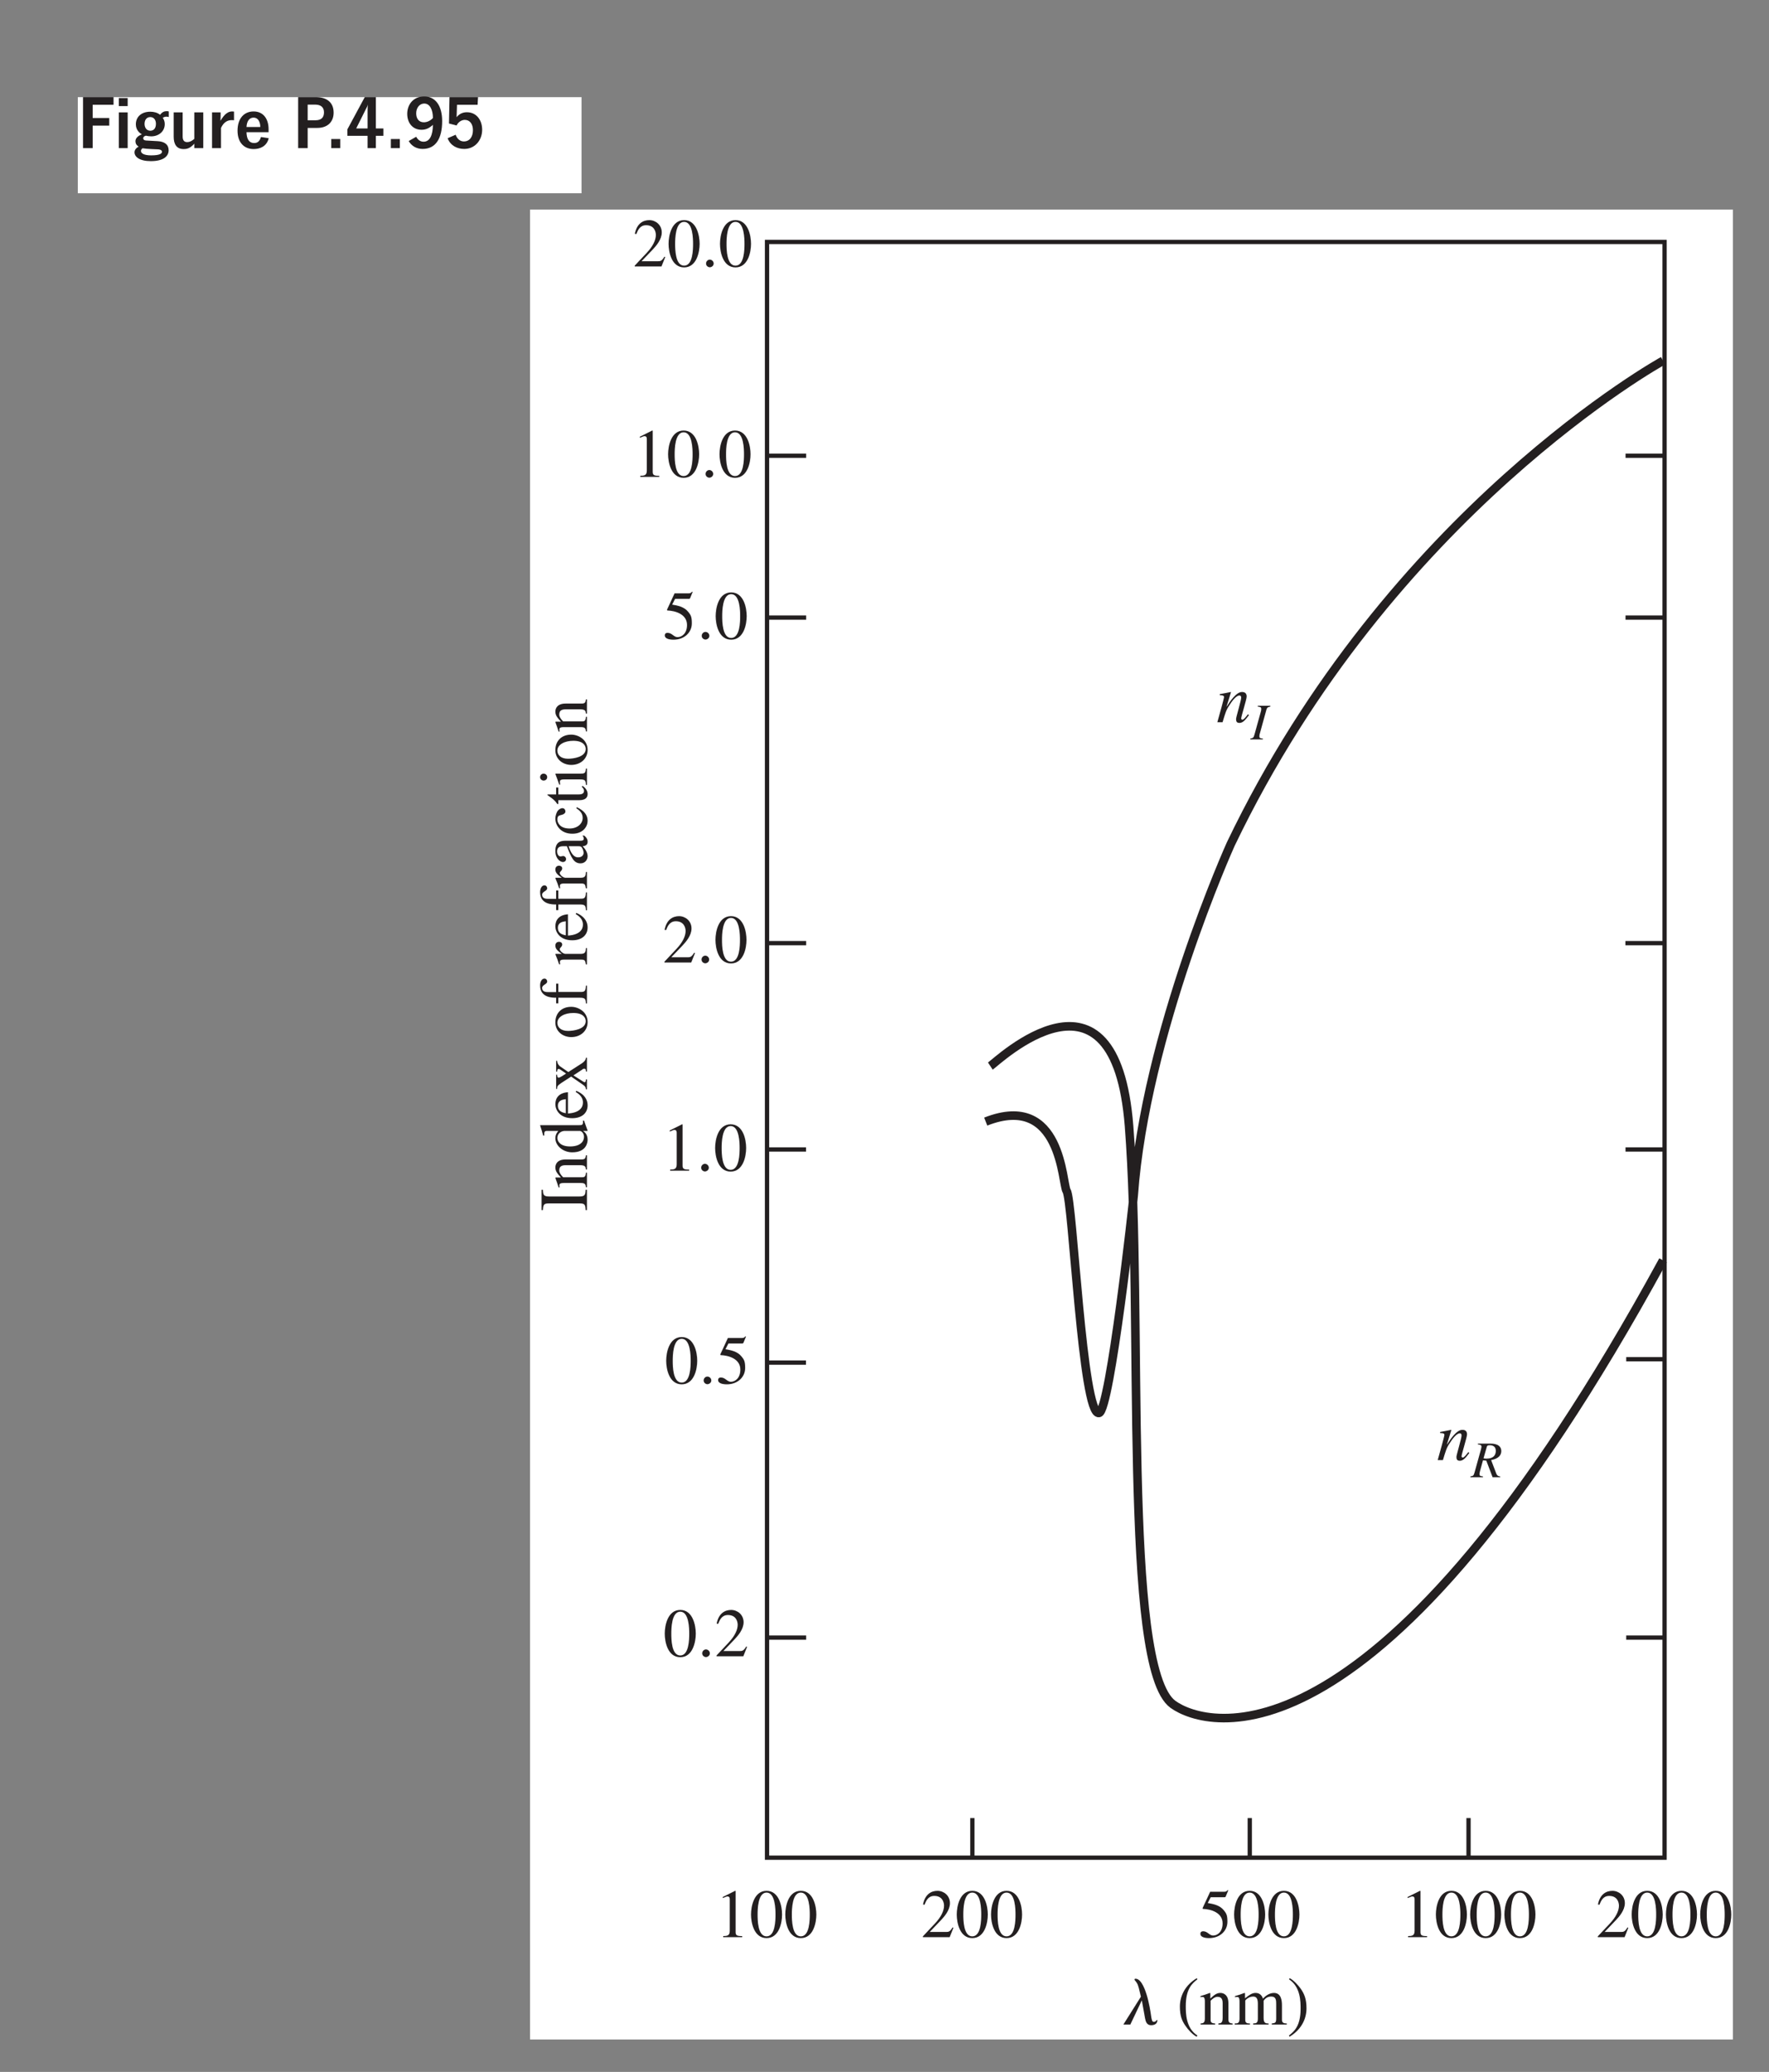 <?xml version="1.0" encoding="UTF-8" standalone="no"?>
<svg
   xmlns:dc="http://purl.org/dc/elements/1.1/"
   xmlns:cc="http://creativecommons.org/ns#"
   xmlns:rdf="http://www.w3.org/1999/02/22-rdf-syntax-ns#"
   xmlns:svg="http://www.w3.org/2000/svg"
   xmlns="http://www.w3.org/2000/svg"
   xmlns:xlink="http://www.w3.org/1999/xlink"
   xmlns:sodipodi="http://sodipodi.sourceforge.net/DTD/sodipodi-0.dtd"
   xmlns:inkscape="http://www.inkscape.org/namespaces/inkscape"
   width="206.499pt"
   height="241.756pt"
   viewBox="0 0 206.499 241.756"
   version="1.2"
   id="svg6732"
   sodipodi:docname="495.svg"
   inkscape:version="0.92.5 (2060ec1f9f, 2020-04-08)">
  <rect x="0" y="0" width="206.499" height="241.756" fill="#808080" stroke="none"/>
  <sodipodi:namedview
     pagecolor="#ffffff"
     bordercolor="#666666"
     borderopacity="1"
     objecttolerance="10"
     gridtolerance="10"
     guidetolerance="10"
     inkscape:pageopacity="0"
     inkscape:pageshadow="2"
     inkscape:window-width="1868"
     inkscape:window-height="1016"
     id="namedview6734"
     showgrid="false"
     inkscape:zoom="0.73214316"
     inkscape:cx="137.66627"
     inkscape:cy="161.17066"
     inkscape:window-x="52"
     inkscape:window-y="27"
     inkscape:window-maximized="1"
     inkscape:current-layer="svg6732" />
  <defs
     id="defs6511">
    <g
       id="g6509">
      <symbol
         overflow="visible"
         id="glyph0-0">
        <path
           style="stroke:none;"
           d="M 0 0 L 4 0 L 4 -5.594 L 0 -5.594 Z M 2 -3.156 L 0.641 -5.203 L 3.359 -5.203 Z M 2.234 -2.797 L 3.594 -4.844 L 3.594 -0.766 Z M 0.641 -0.406 L 2 -2.438 L 3.359 -0.406 Z M 0.406 -4.844 L 1.766 -2.797 L 0.406 -0.766 Z M 0.406 -4.844 "
           id="path6374" />
      </symbol>
      <symbol
         overflow="visible"
         id="glyph0-1">
        <path
           style="stroke:none;"
           d="M 3.797 -1.094 L 3.703 -1.141 C 3.391 -0.625 3.234 -0.609 2.938 -0.609 L 1.031 -0.609 L 2.375 -2.016 C 2.719 -2.391 3.391 -3.125 3.391 -3.969 C 3.391 -4.859 2.672 -5.406 1.938 -5.406 C 1.234 -5.406 0.484 -5.031 0.25 -3.812 L 0.422 -3.781 C 0.594 -4.203 0.828 -4.812 1.562 -4.812 C 2.5 -4.812 2.703 -4.078 2.703 -3.672 C 2.703 -3.078 2.359 -2.359 1.656 -1.609 L 0.234 -0.094 L 0.234 0 L 3.359 0 Z M 3.797 -1.094 "
           id="path6377" />
      </symbol>
      <symbol
         overflow="visible"
         id="glyph0-2">
        <path
           style="stroke:none;"
           d="M 2 -5.203 C 3.031 -5.203 3.047 -3.188 3.047 -2.641 C 3.047 -2.016 3.031 -0.094 2 -0.094 C 0.969 -0.094 0.953 -2 0.953 -2.641 C 0.953 -3.188 0.969 -5.203 2 -5.203 Z M 2 -5.406 C 0.531 -5.406 0.188 -3.594 0.188 -2.641 C 0.188 -1.688 0.531 0.109 2 0.109 C 3.469 0.109 3.812 -1.688 3.812 -2.641 C 3.812 -3.594 3.469 -5.406 2 -5.406 Z M 2 -5.406 "
           id="path6380" />
      </symbol>
      <symbol
         overflow="visible"
         id="glyph0-3">
        <path
           style="stroke:none;"
           d="M 1 0.094 C 1.172 0.094 1.453 -0.047 1.453 -0.344 C 1.453 -0.594 1.234 -0.797 1 -0.797 C 0.766 -0.797 0.562 -0.594 0.562 -0.344 C 0.562 -0.047 0.828 0.094 1 0.094 Z M 1 0.094 "
           id="path6383" />
      </symbol>
      <symbol
         overflow="visible"
         id="glyph0-4">
        <path
           style="stroke:none;"
           d="M 0.938 0 L 3.156 0 L 3.156 -0.125 C 2.547 -0.125 2.391 -0.203 2.391 -0.594 L 2.391 -5.391 L 2.328 -5.406 L 0.891 -4.688 L 0.891 -4.562 C 1.344 -4.75 1.344 -4.75 1.438 -4.75 C 1.703 -4.75 1.703 -4.531 1.703 -4.375 L 1.703 -0.75 C 1.703 -0.156 1.406 -0.141 0.938 -0.125 Z M 0.938 0 "
           id="path6386" />
      </symbol>
      <symbol
         overflow="visible"
         id="glyph0-5">
        <path
           style="stroke:none;"
           d="M 1.453 -4.656 L 3.016 -4.656 C 3.109 -4.656 3.172 -4.656 3.203 -4.734 L 3.5 -5.453 L 3.438 -5.5 C 3.344 -5.391 3.266 -5.297 3.062 -5.297 L 1.391 -5.297 L 0.516 -3.406 C 0.5 -3.344 0.516 -3.297 0.562 -3.297 C 1.438 -3.266 2.844 -2.891 2.844 -1.609 C 2.844 -0.625 2.25 -0.188 1.734 -0.188 C 1.297 -0.188 1.094 -0.688 0.578 -0.688 C 0.25 -0.688 0.25 -0.453 0.25 -0.375 C 0.25 -0.078 0.625 0.109 1.266 0.109 C 2.531 0.109 3.406 -0.734 3.406 -1.797 C 3.406 -2.516 3.312 -2.75 2.969 -3.156 C 2.5 -3.734 1.75 -3.875 1.109 -3.984 Z M 1.453 -4.656 "
           id="path6389" />
      </symbol>
      <symbol
         overflow="visible"
         id="glyph0-6">
        <path
           style="stroke:none;"
           d=""
           id="path6392" />
      </symbol>
      <symbol
         overflow="visible"
         id="glyph0-7">
        <path
           style="stroke:none;"
           d="M 2.359 -5.406 C 1.125 -4.672 0.391 -3.469 0.391 -2.094 C 0.391 -0.984 0.641 -0.422 1.047 0.156 C 1.344 0.609 1.875 1.172 2.344 1.422 L 2.438 1.281 C 1.078 0.422 1.078 -1.344 1.078 -2.156 C 1.078 -4.188 1.844 -4.812 2.438 -5.281 Z M 2.359 -5.406 "
           id="path6395" />
      </symbol>
      <symbol
         overflow="visible"
         id="glyph0-8">
        <path
           style="stroke:none;"
           d="M 0.641 -0.719 C 0.641 -0.25 0.516 -0.141 0.141 -0.125 L 0.141 0 L 1.844 0 L 1.844 -0.125 C 1.422 -0.141 1.312 -0.266 1.312 -0.531 L 1.312 -2.781 C 1.609 -3.078 1.859 -3.234 2.109 -3.234 C 2.578 -3.234 2.719 -2.953 2.719 -2.469 L 2.719 -0.797 C 2.719 -0.188 2.516 -0.141 2.219 -0.125 L 2.219 0 L 3.875 0 L 3.875 -0.125 C 3.484 -0.156 3.391 -0.266 3.391 -0.641 L 3.391 -2.484 C 3.391 -3.469 2.828 -3.688 2.453 -3.688 C 1.984 -3.688 1.688 -3.406 1.281 -3.031 L 1.281 -3.656 L 1.234 -3.688 C 0.859 -3.547 0.484 -3.422 0.125 -3.312 L 0.125 -3.188 C 0.156 -3.203 0.25 -3.219 0.359 -3.219 C 0.484 -3.219 0.641 -3.203 0.641 -2.703 Z M 0.641 -0.719 "
           id="path6398" />
      </symbol>
      <symbol
         overflow="visible"
         id="glyph0-9">
        <path
           style="stroke:none;"
           d="M 0.688 -0.688 C 0.688 -0.141 0.453 -0.125 0.125 -0.125 L 0.125 0 L 1.906 0 L 1.906 -0.125 C 1.625 -0.125 1.359 -0.141 1.359 -0.531 L 1.359 -2.797 C 1.359 -2.828 1.734 -3.266 2.281 -3.266 C 2.703 -3.266 2.828 -2.953 2.828 -2.422 L 2.828 -0.688 C 2.828 -0.172 2.641 -0.141 2.281 -0.125 L 2.281 0 L 4.078 0 L 4.078 -0.125 C 3.75 -0.125 3.5 -0.156 3.5 -0.766 L 3.5 -2.781 C 3.688 -3.047 3.953 -3.266 4.391 -3.266 C 4.969 -3.266 4.969 -2.797 4.969 -2.391 L 4.969 -0.703 C 4.969 -0.188 4.844 -0.172 4.453 -0.125 L 4.453 0 L 6.203 0 L 6.203 -0.125 L 5.984 -0.141 C 5.641 -0.188 5.641 -0.438 5.641 -0.609 L 5.641 -2.25 C 5.641 -2.844 5.531 -3.688 4.703 -3.688 C 4.078 -3.688 3.578 -3.203 3.422 -3.016 C 3.328 -3.344 3.078 -3.688 2.562 -3.688 C 2.125 -3.688 1.797 -3.422 1.328 -3.062 L 1.328 -3.656 L 1.266 -3.688 C 0.906 -3.547 0.531 -3.422 0.156 -3.312 L 0.156 -3.188 C 0.219 -3.203 0.297 -3.219 0.406 -3.219 C 0.531 -3.219 0.688 -3.203 0.688 -2.703 Z M 0.688 -0.688 "
           id="path6401" />
      </symbol>
      <symbol
         overflow="visible"
         id="glyph0-10">
        <path
           style="stroke:none;"
           d="M 0.297 1.422 C 1.547 0.688 2.281 -0.516 2.281 -1.891 C 2.281 -3 2.016 -3.578 1.625 -4.156 C 1.312 -4.594 0.797 -5.156 0.328 -5.406 L 0.234 -5.281 C 1.594 -4.406 1.594 -2.656 1.594 -1.844 C 1.594 0.188 0.828 0.812 0.234 1.281 Z M 0.297 1.422 "
           id="path6404" />
      </symbol>
      <symbol
         overflow="visible"
         id="glyph1-0">
        <path
           style="stroke:none;"
           d="M 0.891 0 L 4.891 0 L 4.891 -5.594 L 0.891 -5.594 Z M 2.891 -3.156 L 1.531 -5.203 L 4.25 -5.203 Z M 3.141 -2.797 L 4.5 -4.844 L 4.5 -0.766 Z M 1.531 -0.406 L 2.891 -2.438 L 4.25 -0.406 Z M 1.297 -4.844 L 2.656 -2.797 L 1.297 -0.766 Z M 1.297 -4.844 "
           id="path6407" />
      </symbol>
      <symbol
         overflow="visible"
         id="glyph1-1">
        <path
           style="stroke:none;"
           d="M 3.688 -0.938 C 3.391 -0.562 3.188 -0.297 3.031 -0.297 C 3.016 -0.297 2.891 -0.312 2.891 -0.438 C 2.891 -0.688 3.531 -2.656 3.531 -3 C 3.531 -3.344 3.359 -3.531 2.984 -3.531 C 2.312 -3.531 1.578 -2.422 1.203 -1.828 L 1.188 -1.844 L 1.703 -3.516 L 1.688 -3.531 C 1.25 -3.438 0.812 -3.359 0.391 -3.281 L 0.391 -3.156 C 0.812 -3.156 0.891 -3.062 0.891 -2.938 C 0.891 -2.781 0.359 -0.906 0.109 0 L 0.719 0 C 1.047 -1.094 1.141 -1.438 1.516 -1.984 C 1.797 -2.438 2.297 -3.125 2.688 -3.125 C 2.844 -3.125 2.891 -3.016 2.891 -2.859 C 2.891 -2.547 2.297 -0.594 2.297 -0.406 C 2.297 -0.172 2.312 0.078 2.688 0.078 C 3.109 0.078 3.391 -0.297 3.797 -0.828 Z M 3.688 -0.938 "
           id="path6410" />
      </symbol>
      <symbol
         overflow="visible"
         id="glyph2-0">
        <path
           style="stroke:none;"
           d="M 0.672 0 L 3.672 0 L 3.672 -4.203 L 0.672 -4.203 Z M 2.172 -2.375 L 1.156 -3.906 L 3.188 -3.906 Z M 2.359 -2.094 L 3.375 -3.625 L 3.375 -0.562 Z M 1.156 -0.297 L 2.172 -1.828 L 3.188 -0.297 Z M 0.969 -3.625 L 1.984 -2.094 L 0.969 -0.562 Z M 0.969 -3.625 "
           id="path6413" />
      </symbol>
      <symbol
         overflow="visible"
         id="glyph2-1">
        <path
           style="stroke:none;"
           d="M -0.047 0 L 1.422 0 L 1.422 -0.094 C 1.156 -0.125 1.016 -0.141 1.016 -0.344 C 1.016 -0.484 1.031 -0.594 1.078 -0.719 L 1.812 -3.375 C 1.906 -3.75 2.016 -3.766 2.297 -3.828 L 2.297 -3.922 L 0.828 -3.922 L 0.828 -3.828 C 1.078 -3.797 1.234 -3.781 1.234 -3.562 C 1.234 -3.453 1.219 -3.312 1.172 -3.188 L 0.438 -0.547 C 0.344 -0.172 0.25 -0.156 -0.047 -0.094 Z M -0.047 0 "
           id="path6416" />
      </symbol>
      <symbol
         overflow="visible"
         id="glyph2-2">
        <path
           style="stroke:none;"
           d="M 3.406 -0.094 C 3.078 -0.109 2.984 -0.312 2.906 -0.531 L 2.344 -2 C 3.203 -2.156 3.531 -2.578 3.531 -3.047 C 3.531 -3.922 2.5 -3.922 2.281 -3.922 L 0.797 -3.922 L 0.797 -3.828 C 1.078 -3.781 1.219 -3.781 1.219 -3.547 C 1.219 -3.469 1.156 -3.266 1.141 -3.188 L 0.406 -0.547 C 0.297 -0.156 0.234 -0.156 -0.078 -0.094 L -0.078 0 L 1.391 0 L 1.391 -0.094 C 1.062 -0.141 0.984 -0.156 0.984 -0.375 C 0.984 -0.422 0.984 -0.453 1.047 -0.719 L 1.391 -1.969 L 1.781 -1.938 L 2.516 0 L 3.406 0 Z M 1.844 -3.562 C 1.891 -3.672 1.906 -3.734 2.188 -3.734 C 2.531 -3.734 2.891 -3.594 2.891 -3.078 C 2.891 -2.641 2.672 -2.172 1.812 -2.172 C 1.656 -2.172 1.609 -2.172 1.453 -2.203 Z M 1.844 -3.562 "
           id="path6419" />
      </symbol>
      <symbol
         overflow="visible"
         id="glyph3-0">
        <path
           style="stroke:none;"
           d="M 0 0 L 0 -4 L -5.594 -4 L -5.594 0 Z M -3.156 -2 L -5.203 -0.641 L -5.203 -3.359 Z M -2.797 -2.234 L -4.844 -3.594 L -0.766 -3.594 Z M -0.406 -0.641 L -2.438 -2 L -0.406 -3.359 Z M -4.844 -0.406 L -2.797 -1.766 L -0.766 -0.406 Z M -4.844 -0.406 "
           id="path6422" />
      </symbol>
      <symbol
         overflow="visible"
         id="glyph3-1">
        <path
           style="stroke:none;"
           d="M 0 -0.141 L 0 -2.516 L -0.156 -2.516 C -0.172 -1.922 -0.25 -1.734 -0.875 -1.734 L -4.422 -1.734 C -5.062 -1.734 -5.125 -1.938 -5.141 -2.516 L -5.297 -2.516 L -5.297 -0.141 L -5.141 -0.141 C -5.109 -0.812 -5.016 -0.922 -4.422 -0.922 L -0.875 -0.922 C -0.297 -0.922 -0.172 -0.828 -0.156 -0.141 Z M 0 -0.141 "
           id="path6425" />
      </symbol>
      <symbol
         overflow="visible"
         id="glyph3-2">
        <path
           style="stroke:none;"
           d="M -0.719 -0.641 C -0.25 -0.641 -0.141 -0.516 -0.125 -0.141 L 0 -0.141 L 0 -1.844 L -0.125 -1.844 C -0.141 -1.422 -0.266 -1.312 -0.531 -1.312 L -2.781 -1.312 C -3.078 -1.609 -3.234 -1.859 -3.234 -2.109 C -3.234 -2.578 -2.953 -2.719 -2.469 -2.719 L -0.797 -2.719 C -0.188 -2.719 -0.141 -2.516 -0.125 -2.219 L 0 -2.219 L 0 -3.875 L -0.125 -3.875 C -0.156 -3.484 -0.266 -3.391 -0.641 -3.391 L -2.484 -3.391 C -3.469 -3.391 -3.688 -2.828 -3.688 -2.453 C -3.688 -1.984 -3.406 -1.688 -3.031 -1.281 L -3.656 -1.281 L -3.688 -1.234 C -3.547 -0.859 -3.422 -0.484 -3.312 -0.125 L -3.188 -0.125 C -3.203 -0.156 -3.219 -0.25 -3.219 -0.359 C -3.219 -0.484 -3.203 -0.641 -2.703 -0.641 Z M -0.719 -0.641 "
           id="path6428" />
      </symbol>
      <symbol
         overflow="visible"
         id="glyph3-3">
        <path
           style="stroke:none;"
           d="M -0.812 -2.719 C -0.531 -2.656 -0.344 -2.344 -0.344 -2.016 C -0.344 -1.484 -0.781 -0.906 -1.969 -0.906 C -3.062 -0.906 -3.453 -1.453 -3.453 -1.891 C -3.453 -2.266 -3.203 -2.656 -2.656 -2.719 Z M -0.469 -3.922 C -0.422 -3.391 -0.578 -3.391 -0.906 -3.391 L -5.453 -3.391 L -5.469 -3.359 C -5.328 -2.969 -5.219 -2.578 -5.109 -2.172 L -4.984 -2.172 C -4.984 -2.234 -4.984 -2.312 -4.984 -2.375 C -4.984 -2.719 -4.828 -2.719 -4.578 -2.719 L -3.344 -2.719 C -3.562 -2.453 -3.688 -2.219 -3.688 -1.875 C -3.688 -0.969 -2.766 -0.219 -1.719 -0.219 C -0.078 -0.219 0.078 -1.359 0.078 -1.672 C 0.078 -2.266 -0.219 -2.562 -0.438 -2.703 L -0.438 -2.719 L 0.062 -2.719 L 0.078 -2.75 C -0.078 -3.172 -0.203 -3.547 -0.344 -3.922 Z M -0.469 -3.922 "
           id="path6431" />
      </symbol>
      <symbol
         overflow="visible"
         id="glyph3-4">
        <path
           style="stroke:none;"
           d="M -1.312 -3.266 C -1.016 -3.078 -0.469 -2.734 -0.469 -2.031 C -0.469 -1.5 -0.797 -0.844 -2.219 -0.75 L -2.219 -3.234 C -3.266 -3.156 -3.688 -2.578 -3.688 -1.828 C -3.688 -1.188 -3.188 -0.203 -1.719 -0.203 C -0.578 -0.203 0.078 -0.812 0.078 -1.703 C 0.078 -2.844 -1.016 -3.312 -1.25 -3.391 Z M -2.469 -0.781 C -3.172 -0.906 -3.391 -1.219 -3.391 -1.656 C -3.391 -2.281 -2.859 -2.375 -2.469 -2.422 Z M -2.469 -0.781 "
           id="path6434" />
      </symbol>
      <symbol
         overflow="visible"
         id="glyph3-5">
        <path
           style="stroke:none;"
           d="M -0.578 -2.422 C -0.547 -2.453 -0.453 -2.547 -0.328 -2.547 C -0.156 -2.547 -0.125 -2.469 -0.125 -2.219 L 0 -2.219 L 0 -3.828 L -0.125 -3.828 C -0.125 -3.703 -0.141 -3.484 -0.594 -3.172 L -2.172 -2.156 L -3.125 -2.812 C -3.234 -2.875 -3.469 -3.125 -3.484 -3.469 L -3.594 -3.469 L -3.594 -2.203 L -3.484 -2.203 C -3.469 -2.344 -3.469 -2.516 -3.297 -2.516 C -3.203 -2.516 -3.141 -2.469 -2.438 -1.984 C -2.656 -1.828 -3.156 -1.5 -3.297 -1.5 C -3.469 -1.5 -3.484 -1.703 -3.484 -1.844 L -3.594 -1.844 L -3.594 -0.188 L -3.484 -0.188 C -3.484 -0.453 -3.484 -0.547 -3 -0.875 L -1.844 -1.625 L -0.531 -0.719 C -0.156 -0.469 -0.141 -0.359 -0.125 -0.141 L 0 -0.141 L 0 -1.297 L -0.125 -1.297 C -0.125 -1.156 -0.125 -0.984 -0.266 -0.969 C -0.359 -0.969 -0.516 -1.094 -0.594 -1.141 L -1.578 -1.766 Z M -0.578 -2.422 "
           id="path6437" />
      </symbol>
      <symbol
         overflow="visible"
         id="glyph3-6">
        <path
           style="stroke:none;"
           d=""
           id="path6440" />
      </symbol>
      <symbol
         overflow="visible"
         id="glyph3-7">
        <path
           style="stroke:none;"
           d="M -3.688 -1.953 C -3.688 -0.891 -2.812 -0.234 -1.828 -0.234 C -0.75 -0.234 0.078 -0.953 0.078 -1.984 C 0.078 -3.203 -1.031 -3.766 -1.828 -3.766 C -2.984 -3.766 -3.688 -3.016 -3.688 -1.953 Z M -0.141 -2.094 C -0.141 -1.141 -1.609 -0.953 -2.203 -0.953 C -3.047 -0.953 -3.453 -1.391 -3.453 -1.891 C -3.453 -2.625 -2.578 -3.047 -1.594 -3.047 C -0.453 -3.047 -0.141 -2.5 -0.141 -2.094 Z M -0.141 -2.094 "
           id="path6443" />
      </symbol>
      <symbol
         overflow="visible"
         id="glyph3-8">
        <path
           style="stroke:none;"
           d="M -3.594 -2.469 L -3.594 -1.484 L -4.531 -1.484 C -4.828 -1.484 -5.234 -1.531 -5.234 -1.969 C -5.234 -2.344 -4.641 -2.391 -4.641 -2.719 C -4.641 -2.875 -4.75 -3.062 -4.969 -3.062 C -5.25 -3.062 -5.469 -2.719 -5.469 -2.266 C -5.469 -0.828 -4.047 -0.828 -3.594 -0.828 L -3.594 -0.172 L -3.344 -0.172 L -3.344 -0.828 L -0.828 -0.828 C -0.219 -0.828 -0.141 -0.688 -0.125 -0.156 L 0 -0.156 L 0 -2.234 L -0.125 -2.234 C -0.141 -1.5 -0.344 -1.5 -0.828 -1.5 L -3.344 -1.5 L -3.344 -2.469 Z M -3.594 -2.469 "
           id="path6446" />
      </symbol>
      <symbol
         overflow="visible"
         id="glyph3-9">
        <path
           style="stroke:none;"
           d="M -0.672 -0.609 C -0.219 -0.609 -0.203 -0.484 -0.125 -0.047 L 0 -0.047 L 0 -1.953 L -0.125 -1.953 C -0.141 -1.547 -0.172 -1.281 -0.719 -1.281 L -2.516 -1.281 C -2.781 -1.281 -3.172 -1.625 -3.172 -1.828 C -3.172 -2.016 -2.891 -2.094 -2.891 -2.375 C -2.891 -2.562 -3.047 -2.688 -3.25 -2.688 C -3.516 -2.688 -3.688 -2.516 -3.688 -2.25 C -3.688 -1.938 -3.516 -1.672 -2.953 -1.297 L -2.953 -1.281 L -3.656 -1.281 L -3.688 -1.234 C -3.516 -0.844 -3.375 -0.453 -3.25 -0.062 L -3.125 -0.062 C -3.141 -0.125 -3.156 -0.219 -3.156 -0.328 C -3.156 -0.453 -3.141 -0.609 -2.672 -0.609 Z M -0.672 -0.609 "
           id="path6449" />
      </symbol>
      <symbol
         overflow="visible"
         id="glyph3-10">
        <path
           style="stroke:none;"
           d="M -0.984 -2.297 C -0.75 -2.297 -0.641 -2.266 -0.531 -2.031 C -0.484 -1.953 -0.391 -1.703 -0.391 -1.531 C -0.391 -1.234 -0.625 -1 -1.016 -1 L -1.031 -1 C -1.297 -1 -1.75 -1.094 -2.141 -2.297 Z M -0.531 -3.531 C -0.453 -3.453 -0.375 -3.344 -0.375 -3.172 C -0.375 -2.938 -0.609 -2.938 -0.844 -2.938 L -2.406 -2.938 C -2.875 -2.938 -3.688 -2.938 -3.688 -1.75 C -3.688 -0.828 -3.109 -0.453 -2.797 -0.453 C -2.656 -0.453 -2.438 -0.547 -2.438 -0.797 C -2.438 -1 -2.609 -1.156 -2.781 -1.156 C -2.859 -1.156 -2.969 -1.109 -3.094 -1.109 C -3.344 -1.109 -3.484 -1.422 -3.484 -1.688 C -3.484 -1.922 -3.406 -2.297 -2.828 -2.297 L -2.344 -2.297 C -1.828 -0.984 -1.547 -0.297 -0.75 -0.297 C -0.219 -0.297 0.078 -0.719 0.078 -1.141 C 0.078 -1.578 -0.234 -2.016 -0.5 -2.297 C 0.078 -2.344 0.078 -2.688 0.078 -2.828 C 0.078 -2.953 0.078 -3.203 -0.312 -3.531 Z M -0.531 -3.531 "
           id="path6452" />
      </symbol>
      <symbol
         overflow="visible"
         id="glyph3-11">
        <path
           style="stroke:none;"
           d="M -1.25 -3.188 C -0.844 -2.906 -0.5 -2.609 -0.5 -2.047 C -0.5 -1.375 -1.109 -0.812 -2.031 -0.812 C -3.203 -0.812 -3.453 -1.547 -3.453 -1.844 C -3.453 -2.266 -3.297 -2.312 -3.062 -2.375 L -2.891 -2.422 C -2.719 -2.469 -2.5 -2.609 -2.516 -2.812 C -2.531 -3.062 -2.688 -3.188 -2.875 -3.188 C -3.016 -3.188 -3.266 -3.078 -3.438 -2.844 C -3.562 -2.641 -3.688 -2.281 -3.688 -1.984 C -3.688 -1.125 -3.016 -0.203 -1.703 -0.203 C -0.438 -0.203 0.078 -1.062 0.078 -1.703 C 0.078 -2.344 -0.266 -2.859 -1.172 -3.297 Z M -1.25 -3.188 "
           id="path6455" />
      </symbol>
      <symbol
         overflow="visible"
         id="glyph3-12">
        <path
           style="stroke:none;"
           d="M -3.594 -2.047 L -3.594 -1.234 L -4.531 -1.234 C -4.594 -1.234 -4.625 -1.234 -4.625 -1.172 C -4.203 -0.875 -4.031 -0.766 -3.719 -0.453 C -3.547 -0.281 -3.5 -0.109 -3.406 -0.109 C -3.375 -0.109 -3.359 -0.125 -3.344 -0.141 L -3.344 -0.562 L -0.938 -0.562 C -0.141 -0.562 0.078 -0.891 0.078 -1.297 C 0.078 -1.656 -0.188 -2.047 -0.531 -2.234 L -0.609 -2.125 C -0.516 -2.047 -0.344 -1.891 -0.344 -1.641 C -0.344 -1.234 -0.812 -1.234 -1.062 -1.234 L -3.344 -1.234 L -3.344 -2.047 Z M -3.594 -2.047 "
           id="path6458" />
      </symbol>
      <symbol
         overflow="visible"
         id="glyph3-13">
        <path
           style="stroke:none;"
           d="M 0 -0.125 L 0 -2.031 L -0.125 -2.031 C -0.156 -1.469 -0.281 -1.438 -0.812 -1.438 L -3.656 -1.438 L -3.688 -1.406 C -3.531 -0.984 -3.375 -0.578 -3.234 -0.156 L -3.125 -0.156 C -3.141 -0.266 -3.156 -0.375 -3.156 -0.484 C -3.156 -0.609 -3.141 -0.766 -2.672 -0.766 L -0.812 -0.766 C -0.188 -0.766 -0.141 -0.625 -0.125 -0.125 Z M -5.062 -0.625 C -4.906 -0.625 -4.641 -0.734 -4.641 -1.031 C -4.641 -1.266 -4.828 -1.438 -5.062 -1.438 C -5.281 -1.438 -5.469 -1.266 -5.469 -1.031 C -5.469 -0.75 -5.203 -0.625 -5.062 -0.625 Z M -5.062 -0.625 "
           id="path6461" />
      </symbol>
      <symbol
         overflow="visible"
         id="glyph4-0">
        <path
           style="stroke:none;"
           d=""
           id="path6464" />
      </symbol>
      <symbol
         overflow="visible"
         id="glyph4-1">
        <path
           style="stroke:none;"
           d="M 2.375 -2.797 L 2.391 -2.797 L 2.766 -0.719 C 2.844 -0.312 2.984 0.078 3.469 0.078 C 3.812 0.078 4.125 -0.047 4.188 -0.375 C 4.203 -0.438 4.219 -0.531 4.172 -0.531 C 4.109 -0.531 4.094 -0.484 4.047 -0.438 C 4.016 -0.375 3.938 -0.312 3.781 -0.312 C 3.594 -0.312 3.531 -0.5 3.438 -1.234 C 3.406 -1.469 3.219 -2.625 2.953 -3.469 C 2.859 -3.75 2.406 -5.344 1.656 -5.344 C 1.594 -5.344 1.547 -5.328 1.531 -5.25 C 1.516 -5.188 1.656 -5.094 1.781 -4.891 C 2.016 -4.547 2.062 -4.078 2.281 -3.25 L 0.234 0 L 1.047 0 Z M 2.375 -2.797 "
           id="path6467" />
      </symbol>
      <symbol
         overflow="visible"
         id="glyph5-0">
        <path
           style="stroke:none;"
           d="M 2.297 -0.969 L 2.297 -1.516 L 1.844 -1.516 L 1.844 -0.969 Z M 2.25 -1.938 L 2.25 -2.188 C 2.25 -2.5 2.281 -2.641 2.656 -2.969 C 3.078 -3.359 3.172 -3.609 3.172 -3.969 C 3.172 -4.625 2.75 -5.047 2.141 -5.047 C 1.547 -5.047 1.109 -4.703 1.031 -3.906 L 1.438 -3.844 C 1.5 -4.406 1.781 -4.625 2.125 -4.625 C 2.453 -4.625 2.75 -4.359 2.75 -3.969 C 2.75 -3.766 2.688 -3.562 2.344 -3.234 C 1.938 -2.875 1.844 -2.672 1.844 -2.141 L 1.844 -1.938 Z M 0.406 -0.406 L 0.406 -5.531 L 3.828 -5.531 L 3.828 -0.406 Z M 0 -5.953 L 0 0 L 4.25 0 L 4.25 -5.953 Z M 0 -5.953 "
           id="path6470" />
      </symbol>
      <symbol
         overflow="visible"
         id="glyph5-1">
        <path
           style="stroke:none;"
           d="M 0.609 -5.953 L 0.609 0 L 1.734 0 L 1.734 -2.625 L 3.672 -2.625 L 3.672 -3.516 L 1.734 -3.516 L 1.734 -5.062 L 4.172 -5.062 L 4.172 -5.953 Z M 0.609 -5.953 "
           id="path6473" />
      </symbol>
      <symbol
         overflow="visible"
         id="glyph5-2">
        <path
           style="stroke:none;"
           d="M 1.578 -4.172 L 0.547 -4.172 L 0.547 0 L 1.578 0 Z M 1.578 -5.844 L 0.547 -5.844 L 0.547 -4.906 L 1.578 -4.906 Z M 1.578 -5.844 "
           id="path6476" />
      </symbol>
      <symbol
         overflow="visible"
         id="glyph5-3">
        <path
           style="stroke:none;"
           d="M 4.25 -4.281 C 4.141 -4.312 4.078 -4.312 3.984 -4.312 C 3.719 -4.312 3.469 -4.203 3.234 -3.891 C 2.938 -4.141 2.516 -4.25 2.094 -4.25 C 1.047 -4.25 0.406 -3.641 0.406 -2.781 C 0.406 -2.125 0.828 -1.766 1.109 -1.609 C 0.656 -1.438 0.359 -1.156 0.359 -0.812 C 0.359 -0.547 0.469 -0.344 0.734 -0.172 C 0.469 -0.047 0.25 0.203 0.25 0.484 C 0.25 1.016 0.828 1.516 2.156 1.516 C 3.672 1.516 4.234 0.922 4.234 0.25 C 4.234 -0.422 3.75 -0.766 2.969 -0.812 L 1.578 -0.891 C 1.359 -0.906 1.266 -1.016 1.266 -1.156 C 1.266 -1.281 1.375 -1.406 1.578 -1.453 C 1.781 -1.406 1.984 -1.375 2.203 -1.375 C 3.047 -1.375 3.781 -1.922 3.781 -2.812 C 3.781 -3.109 3.688 -3.328 3.547 -3.547 C 3.688 -3.625 3.812 -3.672 3.969 -3.672 C 4.094 -3.672 4.172 -3.656 4.25 -3.625 Z M 2.75 -2.844 C 2.75 -2.25 2.438 -2.031 2.094 -2.031 C 1.641 -2.031 1.422 -2.422 1.422 -2.828 C 1.422 -3.281 1.656 -3.625 2.094 -3.625 C 2.516 -3.625 2.75 -3.281 2.75 -2.844 Z M 1.188 0.016 C 1.469 0.062 1.859 0.094 2.219 0.109 L 2.953 0.141 C 3.328 0.156 3.453 0.281 3.453 0.422 C 3.453 0.625 3.234 0.844 2.188 0.844 C 1.359 0.844 1 0.609 1 0.328 C 1 0.203 1.078 0.094 1.188 0.016 Z M 1.188 0.016 "
           id="path6479" />
      </symbol>
      <symbol
         overflow="visible"
         id="glyph5-4">
        <path
           style="stroke:none;"
           d="M 2.906 0 L 3.953 0 L 3.953 -4.172 L 2.906 -4.172 L 2.906 -1.078 C 2.594 -0.812 2.344 -0.703 2.078 -0.703 C 1.719 -0.703 1.547 -0.922 1.547 -1.359 L 1.547 -4.172 L 0.5 -4.172 L 0.5 -1.328 C 0.5 -0.453 0.844 0.109 1.656 0.109 C 2.031 0.109 2.391 0.047 2.906 -0.516 Z M 2.906 0 "
           id="path6482" />
      </symbol>
      <symbol
         overflow="visible"
         id="glyph5-5">
        <path
           style="stroke:none;"
           d="M 3.078 -4.266 C 3.016 -4.266 2.938 -4.281 2.875 -4.281 C 2.453 -4.281 2.016 -4.078 1.5 -3.188 C 1.5 -3.391 1.516 -3.594 1.516 -3.734 L 1.516 -4.172 L 0.516 -4.172 L 0.516 0 L 1.562 0 L 1.562 -2.359 C 1.906 -3.094 2.375 -3.266 2.812 -3.266 C 2.891 -3.266 3 -3.266 3.078 -3.25 Z M 3.078 -4.266 "
           id="path6485" />
      </symbol>
      <symbol
         overflow="visible"
         id="glyph5-6">
        <path
           style="stroke:none;"
           d="M 3.031 -1.297 C 2.891 -0.812 2.641 -0.594 2.234 -0.594 C 1.641 -0.594 1.359 -1.062 1.344 -1.859 L 3.922 -1.859 C 3.922 -1.938 3.922 -2.125 3.922 -2.203 C 3.922 -3.391 3.328 -4.281 2.172 -4.281 C 1.062 -4.281 0.297 -3.469 0.297 -2.031 C 0.297 -0.594 1.125 0.109 2.172 0.109 C 2.922 0.109 3.703 -0.203 3.938 -1.156 Z M 1.344 -2.469 C 1.375 -3.094 1.641 -3.562 2.172 -3.562 C 2.703 -3.562 2.953 -3.047 2.953 -2.469 Z M 1.344 -2.469 "
           id="path6488" />
      </symbol>
      <symbol
         overflow="visible"
         id="glyph5-7">
        <path
           style="stroke:none;"
           d=""
           id="path6491" />
      </symbol>
      <symbol
         overflow="visible"
         id="glyph5-8">
        <path
           style="stroke:none;"
           d="M 0.609 -5.953 L 0.609 0 L 1.719 0 L 1.719 -2.359 L 2.844 -2.359 C 4.062 -2.359 4.75 -3.078 4.75 -4.141 C 4.75 -5.422 3.844 -5.953 2.672 -5.953 Z M 1.719 -3.25 L 1.719 -5.078 L 2.578 -5.078 C 3.266 -5.078 3.625 -4.766 3.625 -4.172 C 3.625 -3.578 3.312 -3.25 2.625 -3.25 Z M 1.719 -3.25 "
           id="path6494" />
      </symbol>
      <symbol
         overflow="visible"
         id="glyph5-9">
        <path
           style="stroke:none;"
           d="M 1.688 -1.062 L 0.641 -1.062 L 0.641 0 L 1.688 0 Z M 1.688 -1.062 "
           id="path6497" />
      </symbol>
      <symbol
         overflow="visible"
         id="glyph5-10">
        <path
           style="stroke:none;"
           d="M 3.531 -5.953 L 2.234 -5.953 L 0.203 -2.188 L 0.203 -1.438 L 2.562 -1.438 L 2.562 0 L 3.531 0 L 3.531 -1.438 L 4.406 -1.438 L 4.406 -2.297 L 3.531 -2.297 Z M 2.609 -5.094 C 2.562 -4.812 2.562 -4.531 2.562 -4.25 L 2.562 -2.297 L 1.234 -2.297 L 2.375 -4.578 C 2.469 -4.75 2.562 -4.922 2.609 -5.094 Z M 2.609 -5.094 "
           id="path6500" />
      </symbol>
      <symbol
         overflow="visible"
         id="glyph5-11">
        <path
           style="stroke:none;"
           d="M 0.406 -0.828 C 0.719 -0.281 1.281 0.094 2.031 0.094 C 3.531 0.094 4.312 -1.078 4.312 -3.156 C 4.312 -4.906 3.562 -6.031 2.219 -6.031 C 0.922 -6.031 0.234 -5.062 0.234 -4 C 0.234 -2.953 0.859 -2.141 1.906 -2.141 C 2.422 -2.141 2.797 -2.328 3.234 -2.719 C 3.219 -1.516 2.875 -0.75 2.141 -0.75 C 1.766 -0.75 1.469 -0.969 1.281 -1.328 Z M 3.234 -3.516 C 2.969 -3.219 2.578 -3.016 2.172 -3.016 C 1.562 -3.016 1.281 -3.484 1.281 -4.062 C 1.281 -4.719 1.688 -5.203 2.219 -5.203 C 2.891 -5.203 3.234 -4.453 3.234 -3.516 Z M 3.234 -3.516 "
           id="path6503" />
      </symbol>
      <symbol
         overflow="visible"
         id="glyph5-12">
        <path
           style="stroke:none;"
           d="M 3.859 -5.953 L 0.531 -5.953 L 0.469 -2.875 L 1.359 -2.641 C 1.516 -3 1.906 -3.297 2.312 -3.297 C 2.922 -3.297 3.266 -2.797 3.266 -2.094 C 3.266 -1.328 2.891 -0.781 2.203 -0.781 C 1.781 -0.781 1.422 -1.062 1.25 -1.562 L 0.312 -1.156 C 0.641 -0.281 1.438 0.094 2.25 0.094 C 3.516 0.094 4.344 -0.938 4.344 -2.141 C 4.344 -3.281 3.672 -4.188 2.562 -4.188 C 2.094 -4.188 1.688 -4.016 1.359 -3.609 L 1.406 -5.062 L 3.812 -5.062 Z M 3.859 -5.953 "
           id="path6506" />
      </symbol>
    </g>
  </defs>
  <g
     id="surface41554">
    <path
       style=" stroke:none;fill-rule:nonzero;fill:rgb(100%,100%,100%);fill-opacity:1;"
       d="M 61.875 237.977 L 202.289 237.977 L 202.289 24.453 L 61.875 24.453 Z M 61.875 237.977 "
       id="path6513" />
    <path
       style="fill:none;stroke-width:0.5;stroke-linecap:butt;stroke-linejoin:miter;stroke:rgb(13.73%,12.16%,12.549%);stroke-opacity:1;stroke-miterlimit:4;"
       d="M 266.226 238.65 L 161.453 238.65 L 161.453 427.182 L 266.226 427.182 Z M 161.464 402.236 L 166.023 402.236 M 261.672 402.236 L 266.23 402.236 M 161.464 383.349 L 166.023 383.349 M 261.668 383.349 L 266.226 383.349 M 161.464 345.361 L 166.023 345.361 M 261.656 345.361 L 266.214 345.361 M 161.453 321.287 L 166.011 321.287 M 261.668 321.287 L 266.226 321.287 M 161.437 296.42 L 166 296.42 M 161.464 264.33 L 166.023 264.33 M 261.75 264.33 L 266.308 264.33 M 261.75 296.81 L 266.308 296.81 M 185.425 238.713 L 185.425 243.271 M 217.808 238.713 L 217.808 243.271 M 243.343 238.713 L 243.343 243.271 "
       transform="matrix(1,0,0,-1,-71.918,455.412)"
       id="path6515" />
    <g
       style="fill:rgb(13.73%,12.16%,12.549%);fill-opacity:1;"
       id="g6525">
      <use
         xlink:href="#glyph0-1"
         x="73.857"
         y="31.092"
         id="use6517" />
      <use
         xlink:href="#glyph0-2"
         x="77.857"
         y="31.092"
         id="use6519" />
      <use
         xlink:href="#glyph0-3"
         x="81.857"
         y="31.092"
         id="use6521" />
      <use
         xlink:href="#glyph0-2"
         x="83.857"
         y="31.092"
         id="use6523" />
    </g>
    <g
       style="fill:rgb(13.73%,12.16%,12.549%);fill-opacity:1;"
       id="g6535">
      <use
         xlink:href="#glyph0-4"
         x="73.801"
         y="55.644"
         id="use6527" />
      <use
         xlink:href="#glyph0-2"
         x="77.801"
         y="55.644"
         id="use6529" />
      <use
         xlink:href="#glyph0-3"
         x="81.801"
         y="55.644"
         id="use6531" />
      <use
         xlink:href="#glyph0-2"
         x="83.801"
         y="55.644"
         id="use6533" />
    </g>
    <g
       style="fill:rgb(13.73%,12.16%,12.549%);fill-opacity:1;"
       id="g6543">
      <use
         xlink:href="#glyph0-5"
         x="77.353"
         y="74.532"
         id="use6537" />
      <use
         xlink:href="#glyph0-3"
         x="81.353"
         y="74.532"
         id="use6539" />
      <use
         xlink:href="#glyph0-2"
         x="83.353"
         y="74.532"
         id="use6541" />
    </g>
    <g
       style="fill:rgb(13.73%,12.16%,12.549%);fill-opacity:1;"
       id="g6551">
      <use
         xlink:href="#glyph0-1"
         x="77.329"
         y="112.308"
         id="use6545" />
      <use
         xlink:href="#glyph0-3"
         x="81.329"
         y="112.308"
         id="use6547" />
      <use
         xlink:href="#glyph0-2"
         x="83.329"
         y="112.308"
         id="use6549" />
    </g>
    <g
       style="fill:rgb(13.73%,12.16%,12.549%);fill-opacity:1;"
       id="g6559">
      <use
         xlink:href="#glyph0-4"
         x="77.289"
         y="136.596"
         id="use6553" />
      <use
         xlink:href="#glyph0-3"
         x="81.289"
         y="136.596"
         id="use6555" />
      <use
         xlink:href="#glyph0-2"
         x="83.289"
         y="136.596"
         id="use6557" />
    </g>
    <g
       style="fill:rgb(13.73%,12.16%,12.549%);fill-opacity:1;"
       id="g6567">
      <use
         xlink:href="#glyph0-2"
         x="77.577"
         y="161.42"
         id="use6561" />
      <use
         xlink:href="#glyph0-3"
         x="81.577"
         y="161.42"
         id="use6563" />
      <use
         xlink:href="#glyph0-5"
         x="83.577"
         y="161.42"
         id="use6565" />
    </g>
    <g
       style="fill:rgb(13.73%,12.16%,12.549%);fill-opacity:1;"
       id="g6575">
      <use
         xlink:href="#glyph0-2"
         x="77.409"
         y="193.26"
         id="use6569" />
      <use
         xlink:href="#glyph0-3"
         x="81.409"
         y="193.26"
         id="use6571" />
      <use
         xlink:href="#glyph0-1"
         x="83.409"
         y="193.26"
         id="use6573" />
    </g>
    <g
       style="fill:rgb(13.73%,12.16%,12.549%);fill-opacity:1;"
       id="g6583">
      <use
         xlink:href="#glyph0-4"
         x="83.481"
         y="226.036"
         id="use6577" />
      <use
         xlink:href="#glyph0-2"
         x="87.481"
         y="226.036"
         id="use6579" />
      <use
         xlink:href="#glyph0-2"
         x="91.481"
         y="226.036"
         id="use6581" />
    </g>
    <g
       style="fill:rgb(13.73%,12.16%,12.549%);fill-opacity:1;"
       id="g6591">
      <use
         xlink:href="#glyph0-1"
         x="107.497"
         y="226.036"
         id="use6585" />
      <use
         xlink:href="#glyph0-2"
         x="111.497"
         y="226.036"
         id="use6587" />
      <use
         xlink:href="#glyph0-2"
         x="115.497"
         y="226.036"
         id="use6589" />
    </g>
    <g
       style="fill:rgb(13.73%,12.16%,12.549%);fill-opacity:1;"
       id="g6599">
      <use
         xlink:href="#glyph0-5"
         x="139.873"
         y="226.036"
         id="use6593" />
      <use
         xlink:href="#glyph0-2"
         x="143.873"
         y="226.036"
         id="use6595" />
      <use
         xlink:href="#glyph0-2"
         x="147.873"
         y="226.036"
         id="use6597" />
    </g>
    <g
       style="fill:rgb(13.73%,12.16%,12.549%);fill-opacity:1;"
       id="g6609">
      <use
         xlink:href="#glyph0-4"
         x="163.425"
         y="226.036"
         id="use6601" />
      <use
         xlink:href="#glyph0-2"
         x="167.425"
         y="226.036"
         id="use6603" />
      <use
         xlink:href="#glyph0-2"
         x="171.425"
         y="226.036"
         id="use6605" />
      <use
         xlink:href="#glyph0-2"
         x="175.425"
         y="226.036"
         id="use6607" />
    </g>
    <g
       style="fill:rgb(13.73%,12.16%,12.549%);fill-opacity:1;"
       id="g6619">
      <use
         xlink:href="#glyph0-1"
         x="186.281"
         y="226.036"
         id="use6611" />
      <use
         xlink:href="#glyph0-2"
         x="190.281"
         y="226.036"
         id="use6613" />
      <use
         xlink:href="#glyph0-2"
         x="194.281"
         y="226.036"
         id="use6615" />
      <use
         xlink:href="#glyph0-2"
         x="198.281"
         y="226.036"
         id="use6617" />
    </g>
    <path
       style="fill:none;stroke-width:1;stroke-linecap:butt;stroke-linejoin:miter;stroke:rgb(13.73%,12.16%,12.549%);stroke-opacity:1;stroke-miterlimit:4;"
       d="M 0.001 -0 C 0.001 -0 -31.839 -17.539 -50.46 -56.395 C -50.46 -56.395 -60.441 -78.52 -61.792 -97.41 C -61.816 -97.926 -64.535 -122.535 -65.839 -122.774 C -67.781 -123.125 -68.89 -97.961 -69.617 -96.871 C -70.156 -96.059 -70.156 -85.266 -79.062 -88.774 M -78.523 -82.297 C -77.71 -81.758 -63.949 -68.535 -62.331 -89.313 C -60.632 -111.117 -63.156 -152.473 -57.203 -156.774 C -53.347 -159.559 -33.089 -165.582 0.001 -104.965 "
       transform="matrix(1,0,0,-1,194.128,42.098)"
       id="path6621" />
    <g
       style="fill:rgb(13.73%,12.16%,12.549%);fill-opacity:1;"
       id="g6625">
      <use
         xlink:href="#glyph1-1"
         x="141.994"
         y="84.276"
         id="use6623" />
    </g>
    <g
       style="fill:rgb(13.73%,12.16%,12.549%);fill-opacity:1;"
       id="g6629">
      <use
         xlink:href="#glyph2-1"
         x="145.994"
         y="86.276"
         id="use6627" />
    </g>
    <g
       style="fill:rgb(13.73%,12.16%,12.549%);fill-opacity:1;"
       id="g6633">
      <use
         xlink:href="#glyph1-1"
         x="167.718"
         y="170.37"
         id="use6631" />
    </g>
    <g
       style="fill:rgb(13.73%,12.16%,12.549%);fill-opacity:1;"
       id="g6637">
      <use
         xlink:href="#glyph2-2"
         x="171.718"
         y="172.37"
         id="use6635" />
    </g>
    <g
       style="fill:rgb(13.73%,12.16%,12.549%);fill-opacity:1;"
       id="g6647">
      <use
         xlink:href="#glyph3-1"
         x="68.516"
         y="141.342"
         id="use6639" />
      <use
         xlink:href="#glyph3-2"
         x="68.516"
         y="138.678"
         id="use6641" />
      <use
         xlink:href="#glyph3-3"
         x="68.516"
         y="134.678"
         id="use6643" />
      <use
         xlink:href="#glyph3-4"
         x="68.516"
         y="130.678"
         id="use6645" />
    </g>
    <g
       style="fill:rgb(13.73%,12.16%,12.549%);fill-opacity:1;"
       id="g6679">
      <use
         xlink:href="#glyph3-5"
         x="68.516"
         y="127.246"
         id="use6649" />
      <use
         xlink:href="#glyph3-6"
         x="68.516"
         y="123.246"
         id="use6651" />
      <use
         xlink:href="#glyph3-7"
         x="68.516"
         y="121.246"
         id="use6653" />
      <use
         xlink:href="#glyph3-8"
         x="68.516"
         y="117.246"
         id="use6655" />
      <use
         xlink:href="#glyph3-6"
         x="68.516"
         y="114.582"
         id="use6657" />
      <use
         xlink:href="#glyph3-9"
         x="68.516"
         y="112.582"
         id="use6659" />
      <use
         xlink:href="#glyph3-4"
         x="68.516"
         y="109.918"
         id="use6661" />
      <use
         xlink:href="#glyph3-8"
         x="68.516"
         y="106.366"
         id="use6663" />
      <use
         xlink:href="#glyph3-9"
         x="68.516"
         y="103.702"
         id="use6665" />
      <use
         xlink:href="#glyph3-10"
         x="68.516"
         y="101.038"
         id="use6667" />
      <use
         xlink:href="#glyph3-11"
         x="68.516"
         y="97.486"
         id="use6669" />
      <use
         xlink:href="#glyph3-12"
         x="68.516"
         y="93.934"
         id="use6671" />
      <use
         xlink:href="#glyph3-13"
         x="68.516"
         y="91.71"
         id="use6673" />
      <use
         xlink:href="#glyph3-7"
         x="68.516"
         y="89.486"
         id="use6675" />
      <use
         xlink:href="#glyph3-2"
         x="68.516"
         y="85.486"
         id="use6677" />
    </g>
    <g
       style="fill:rgb(13.73%,12.16%,12.549%);fill-opacity:1;"
       id="g6683">
      <use
         xlink:href="#glyph4-1"
         x="130.9"
         y="236.231"
         id="use6681" />
    </g>
    <g
       style="fill:rgb(13.73%,12.16%,12.549%);fill-opacity:1;"
       id="g6695">
      <use
         xlink:href="#glyph0-6"
         x="135.34"
         y="236.231"
         id="use6685" />
      <use
         xlink:href="#glyph0-7"
         x="137.34"
         y="236.231"
         id="use6687" />
      <use
         xlink:href="#glyph0-8"
         x="140.004"
         y="236.231"
         id="use6689" />
      <use
         xlink:href="#glyph0-9"
         x="144.004"
         y="236.231"
         id="use6691" />
      <use
         xlink:href="#glyph0-10"
         x="150.228"
         y="236.231"
         id="use6693" />
    </g>
    <path
       style=" stroke:none;fill-rule:nonzero;fill:rgb(100%,100%,100%);fill-opacity:1;"
       d="M 9.082 22.551 L 67.883 22.551 L 67.883 11.336 L 9.082 11.336 Z M 9.082 22.551 "
       id="path6697" />
    <g
       style="fill:rgb(13.73%,12.16%,12.549%);fill-opacity:1;"
       id="g6713">
      <use
         xlink:href="#glyph5-1"
         x="9.082"
         y="17.285"
         id="use6699" />
      <use
         xlink:href="#glyph5-2"
         x="13.326"
         y="17.285"
         id="use6701" />
      <use
         xlink:href="#glyph5-3"
         x="15.452"
         y="17.285"
         id="use6703" />
      <use
         xlink:href="#glyph5-4"
         x="19.775"
         y="17.285"
         id="use6705" />
      <use
         xlink:href="#glyph5-5"
         x="24.237"
         y="17.285"
         id="use6707" />
      <use
         xlink:href="#glyph5-6"
         x="27.431"
         y="17.285"
         id="use6709" />
      <use
         xlink:href="#glyph5-7"
         x="31.649"
         y="17.285"
         id="use6711" />
    </g>
    <g
       style="fill:rgb(13.73%,12.16%,12.549%);fill-opacity:1;"
       id="g6717">
      <use
         xlink:href="#glyph5-8"
         x="34.195"
         y="17.285"
         id="use6715" />
    </g>
    <g
       style="fill:rgb(13.73%,12.16%,12.549%);fill-opacity:1;"
       id="g6729">
      <use
         xlink:href="#glyph5-9"
         x="38.027"
         y="17.285"
         id="use6719" />
      <use
         xlink:href="#glyph5-10"
         x="40.346"
         y="17.285"
         id="use6721" />
      <use
         xlink:href="#glyph5-9"
         x="44.984"
         y="17.285"
         id="use6723" />
      <use
         xlink:href="#glyph5-11"
         x="47.302"
         y="17.285"
         id="use6725" />
      <use
         xlink:href="#glyph5-12"
         x="51.94"
         y="17.285"
         id="use6727" />
    </g>
  </g>
</svg>
